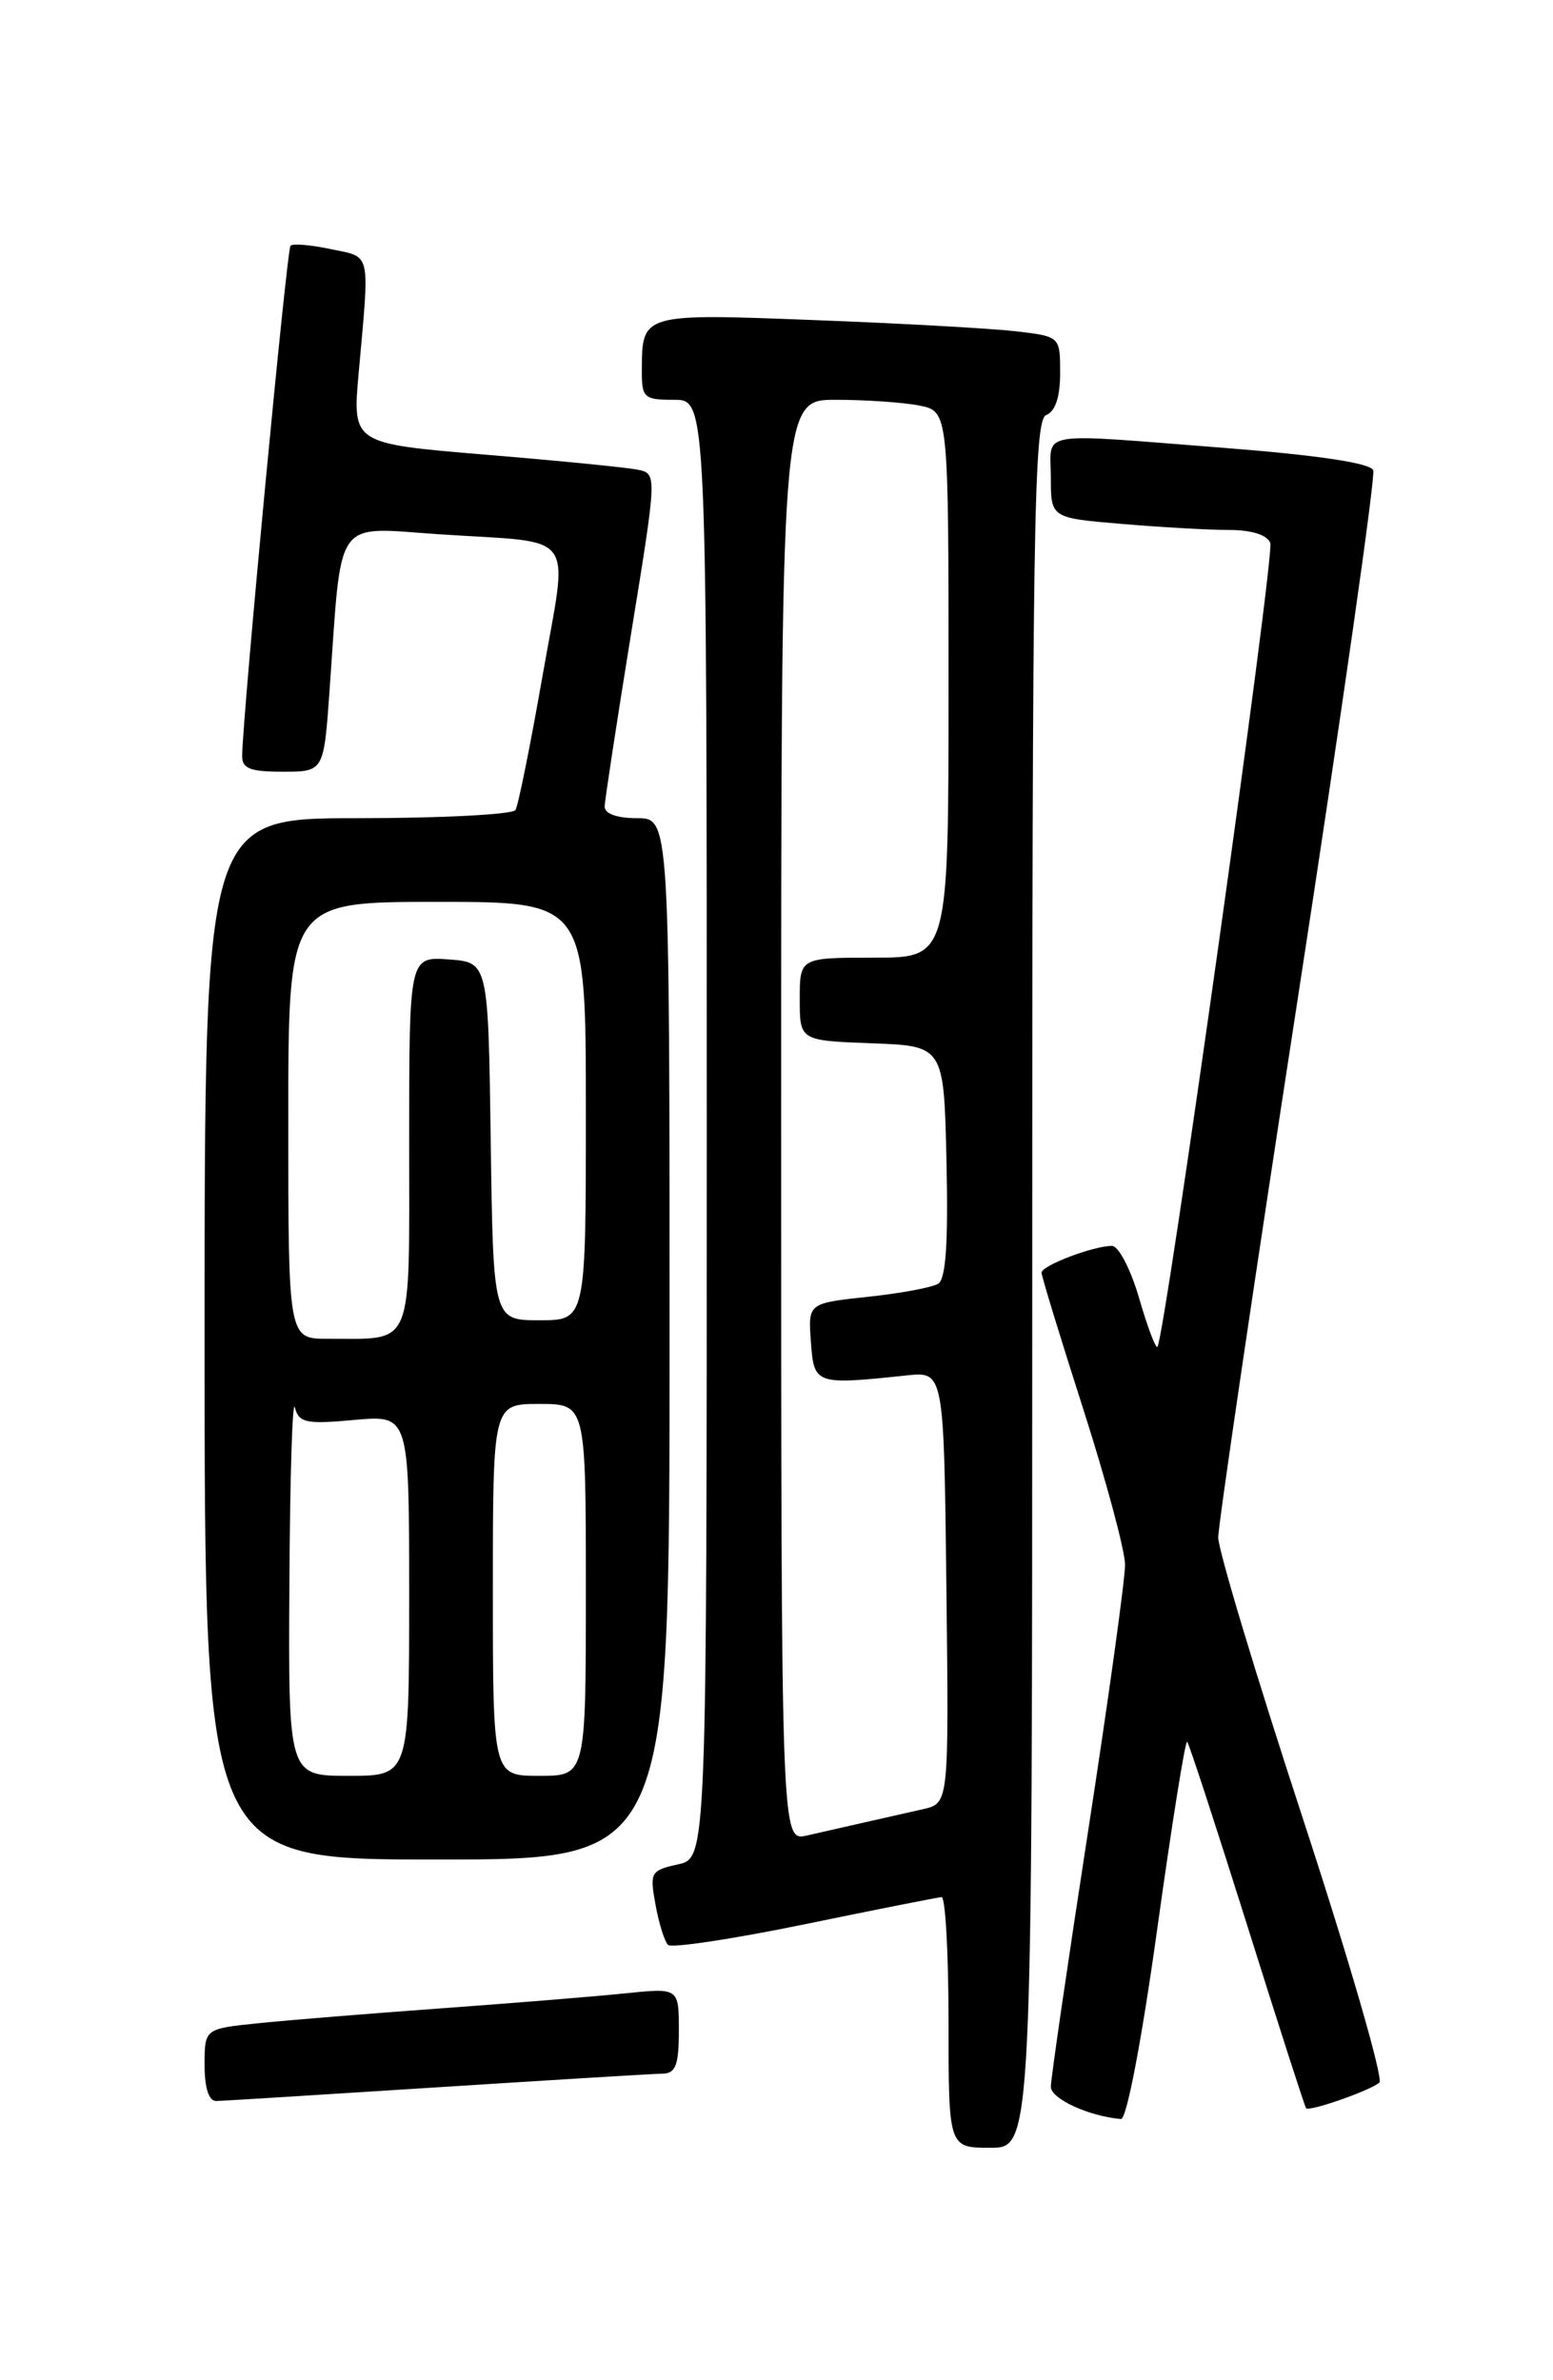 <?xml version="1.0" encoding="UTF-8" standalone="no"?>
<!DOCTYPE svg PUBLIC "-//W3C//DTD SVG 1.1//EN" "http://www.w3.org/Graphics/SVG/1.1/DTD/svg11.dtd" >
<svg xmlns="http://www.w3.org/2000/svg" xmlns:xlink="http://www.w3.org/1999/xlink" version="1.1" viewBox="0 0 167 256">
 <g >
 <path fill="currentColor"
d=" M 111.00 138.11 C 111.00 56.46 111.18 45.14 112.50 44.64 C 113.48 44.26 114.00 42.70 114.00 40.13 C 114.00 36.19 114.00 36.19 109.25 35.63 C 106.64 35.33 96.91 34.78 87.63 34.43 C 69.05 33.71 69.04 33.71 69.02 39.75 C 69.00 42.80 69.21 43.00 72.50 43.00 C 76.00 43.00 76.00 43.00 76.00 121.42 C 76.00 199.84 76.00 199.84 72.91 200.52 C 69.97 201.17 69.85 201.38 70.49 204.85 C 70.85 206.86 71.46 208.80 71.83 209.18 C 72.20 209.55 78.80 208.55 86.50 206.97 C 94.20 205.38 100.84 204.07 101.25 204.04 C 101.66 204.02 102.00 210.07 102.00 217.50 C 102.00 231.00 102.00 231.00 106.50 231.00 C 111.00 231.00 111.00 231.00 111.00 138.11 Z  M 124.44 207.48 C 126.01 196.20 127.46 187.13 127.66 187.33 C 127.86 187.52 130.76 196.42 134.12 207.09 C 137.47 217.77 140.32 226.61 140.45 226.75 C 140.80 227.14 147.39 224.83 148.33 223.99 C 148.78 223.58 145.07 210.77 140.08 195.52 C 135.08 180.26 131.00 166.70 131.00 165.36 C 131.00 164.03 134.85 137.93 139.56 107.36 C 144.27 76.78 147.92 51.23 147.67 50.58 C 147.37 49.81 141.81 48.97 131.86 48.19 C 111.09 46.57 113.00 46.25 113.00 51.35 C 113.00 55.71 113.00 55.71 120.65 56.35 C 124.86 56.71 130.05 57.00 132.18 57.00 C 134.58 57.00 136.27 57.53 136.60 58.40 C 137.09 59.68 125.25 144.04 124.46 144.86 C 124.27 145.05 123.38 142.69 122.49 139.61 C 121.59 136.52 120.28 134.00 119.58 134.00 C 117.57 134.00 112.00 136.12 112.00 136.88 C 112.00 137.26 114.02 143.85 116.48 151.53 C 118.94 159.22 120.97 166.75 120.98 168.29 C 120.99 169.82 119.20 182.74 117.00 197.00 C 114.80 211.26 113.00 223.61 113.00 224.44 C 113.00 225.73 117.09 227.61 120.54 227.91 C 121.15 227.96 122.77 219.48 124.44 207.48 Z  M 47.00 224.50 C 59.38 223.71 70.29 223.04 71.25 223.03 C 72.66 223.01 73.00 222.10 73.00 218.40 C 73.00 213.80 73.00 213.80 67.25 214.39 C 64.09 214.72 55.20 215.44 47.50 216.00 C 39.80 216.56 30.91 217.28 27.75 217.61 C 22.00 218.20 22.00 218.20 22.00 222.10 C 22.00 224.57 22.46 225.99 23.25 225.97 C 23.94 225.96 34.62 225.29 47.00 224.50 Z  M 72.00 144.00 C 72.00 88.00 72.00 88.00 68.50 88.00 C 66.35 88.00 65.01 87.52 65.02 86.75 C 65.04 86.06 66.31 77.73 67.85 68.23 C 70.66 50.95 70.66 50.95 68.58 50.52 C 67.44 50.28 60.06 49.55 52.19 48.90 C 37.89 47.71 37.89 47.71 38.57 40.11 C 39.76 26.82 39.96 27.72 35.60 26.80 C 33.45 26.34 31.49 26.17 31.24 26.43 C 30.84 26.82 26.14 76.42 26.04 81.25 C 26.01 82.66 26.86 83.00 30.41 83.00 C 34.82 83.00 34.82 83.00 35.44 74.25 C 36.79 55.26 35.77 56.70 47.33 57.47 C 62.31 58.46 61.12 56.82 58.35 72.64 C 57.04 80.12 55.73 86.63 55.43 87.12 C 55.13 87.60 47.48 88.00 38.44 88.00 C 22.00 88.00 22.00 88.00 22.00 144.00 C 22.00 200.00 22.00 200.00 47.00 200.00 C 72.00 200.00 72.00 200.00 72.00 144.00 Z  M 84.00 120.52 C 84.00 43.00 84.00 43.00 89.87 43.00 C 93.11 43.00 97.16 43.28 98.87 43.62 C 102.00 44.25 102.00 44.25 102.00 73.62 C 102.00 103.00 102.00 103.00 94.00 103.00 C 86.00 103.00 86.00 103.00 86.00 107.46 C 86.00 111.92 86.00 111.92 93.75 112.21 C 101.50 112.50 101.50 112.50 101.78 124.92 C 101.98 133.64 101.71 137.56 100.89 138.07 C 100.24 138.47 96.83 139.11 93.30 139.48 C 86.89 140.17 86.89 140.17 87.20 144.34 C 87.53 148.92 87.67 148.97 97.50 147.93 C 101.50 147.51 101.50 147.51 101.77 170.73 C 102.04 193.95 102.04 193.95 99.27 194.58 C 97.75 194.92 94.92 195.56 93.00 196.00 C 91.08 196.44 88.26 197.08 86.75 197.42 C 84.00 198.04 84.00 198.04 84.00 120.52 Z  M 31.12 170.25 C 31.18 158.84 31.45 150.35 31.71 151.38 C 32.14 153.03 32.91 153.20 38.10 152.72 C 44.00 152.19 44.00 152.19 44.00 171.59 C 44.00 191.00 44.00 191.00 37.50 191.00 C 31.00 191.00 31.00 191.00 31.12 170.25 Z  M 53.00 171.00 C 53.00 151.00 53.00 151.00 58.00 151.00 C 63.00 151.00 63.00 151.00 63.00 171.00 C 63.00 191.00 63.00 191.00 58.00 191.00 C 53.00 191.00 53.00 191.00 53.00 171.00 Z  M 31.00 120.50 C 31.00 97.00 31.00 97.00 47.00 97.00 C 63.00 97.00 63.00 97.00 63.00 119.50 C 63.00 142.00 63.00 142.00 58.02 142.00 C 53.04 142.00 53.04 142.00 52.77 122.75 C 52.50 103.50 52.50 103.50 48.25 103.19 C 44.00 102.89 44.00 102.89 44.00 122.83 C 44.00 145.42 44.61 143.96 35.25 143.99 C 31.00 144.00 31.00 144.00 31.00 120.50 Z "/>
</g>
</svg>